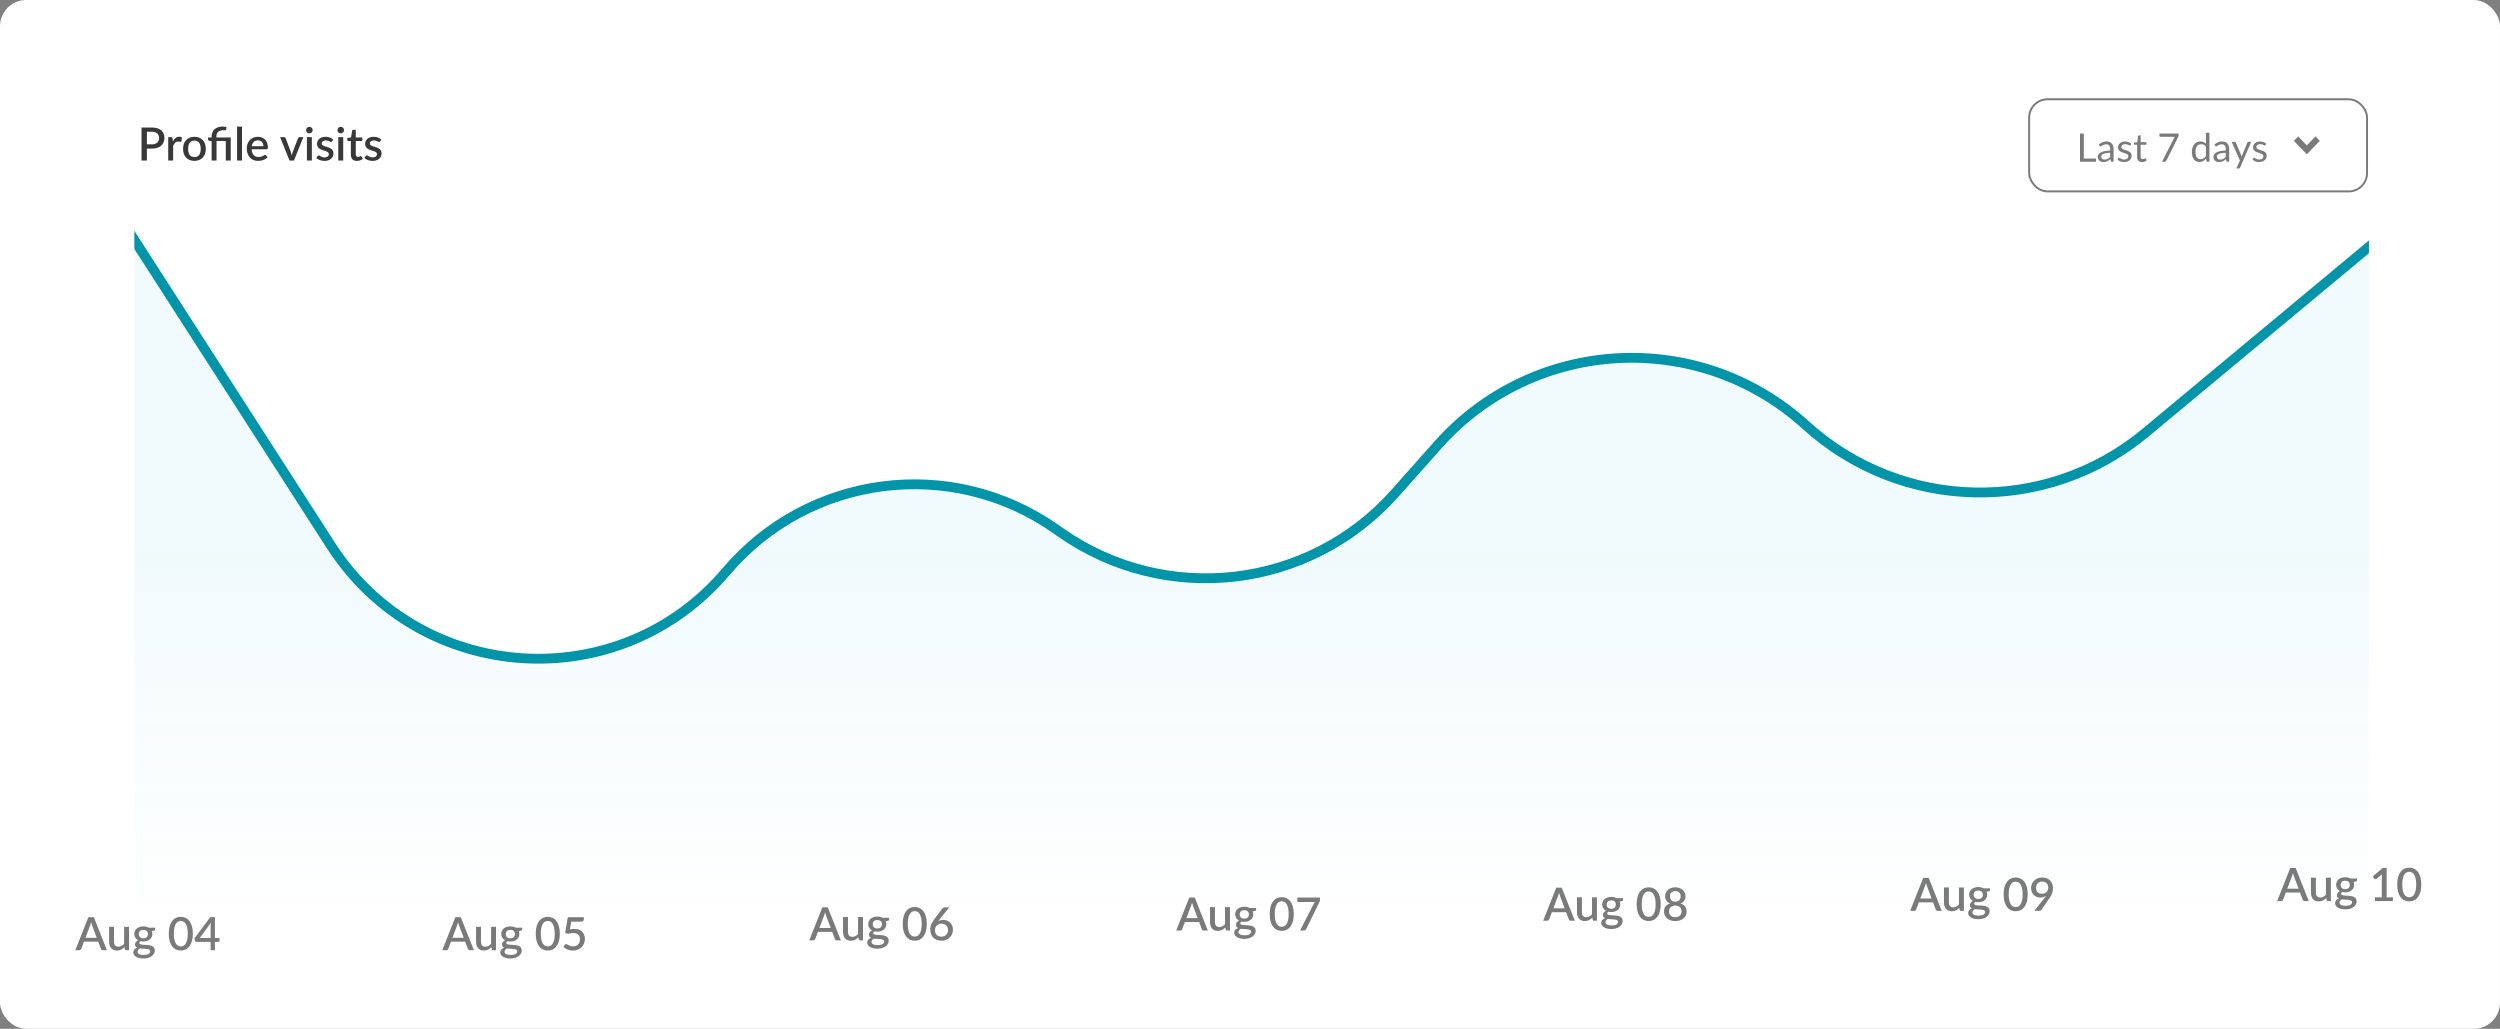 <svg width="763" height="314" viewBox="0 0 763 314" fill="none" xmlns="http://www.w3.org/2000/svg">
<rect x="0" y="0" width="763" height="314" fill="#808080" stroke="none"/>
<rect width="763" height="314" rx="8" fill="white"/>
<path d="M46.333 44.058C46.697 44.058 47.017 44.011 47.292 43.918C47.572 43.825 47.803 43.694 47.985 43.526C48.172 43.353 48.312 43.146 48.405 42.903C48.498 42.66 48.545 42.39 48.545 42.091C48.545 41.797 48.498 41.533 48.405 41.3C48.316 41.067 48.181 40.868 47.999 40.705C47.817 40.542 47.586 40.418 47.306 40.334C47.031 40.245 46.706 40.201 46.333 40.201H44.835V44.058H46.333ZM46.333 38.92C46.991 38.92 47.56 38.997 48.041 39.151C48.526 39.305 48.925 39.522 49.238 39.802C49.555 40.077 49.791 40.411 49.945 40.803C50.099 41.19 50.176 41.62 50.176 42.091C50.176 42.572 50.094 43.013 49.931 43.414C49.768 43.811 49.525 44.154 49.203 44.443C48.881 44.728 48.48 44.952 47.999 45.115C47.523 45.274 46.968 45.353 46.333 45.353H44.835V49H43.197V38.92H46.333ZM52.76 43.183C52.984 42.73 53.255 42.376 53.572 42.119C53.889 41.858 54.27 41.727 54.713 41.727C54.867 41.727 55.011 41.746 55.147 41.783C55.282 41.816 55.404 41.867 55.511 41.937L55.406 43.071C55.387 43.15 55.357 43.206 55.315 43.239C55.278 43.267 55.226 43.281 55.161 43.281C55.091 43.281 54.99 43.269 54.86 43.246C54.729 43.218 54.592 43.204 54.447 43.204C54.237 43.204 54.05 43.234 53.887 43.295C53.728 43.356 53.584 43.444 53.453 43.561C53.327 43.678 53.215 43.82 53.117 43.988C53.019 44.156 52.928 44.347 52.844 44.562V49H51.339V41.86H52.214C52.373 41.86 52.482 41.89 52.543 41.951C52.603 42.007 52.645 42.107 52.669 42.252L52.76 43.183ZM59.348 41.748C59.875 41.748 60.351 41.834 60.776 42.007C61.205 42.18 61.569 42.425 61.868 42.742C62.171 43.059 62.404 43.444 62.568 43.897C62.731 44.35 62.813 44.858 62.813 45.423C62.813 45.988 62.731 46.496 62.568 46.949C62.404 47.402 62.171 47.789 61.868 48.111C61.569 48.428 61.205 48.673 60.776 48.846C60.351 49.019 59.875 49.105 59.348 49.105C58.816 49.105 58.335 49.019 57.906 48.846C57.481 48.673 57.117 48.428 56.814 48.111C56.51 47.789 56.277 47.402 56.114 46.949C55.95 46.496 55.869 45.988 55.869 45.423C55.869 44.858 55.95 44.35 56.114 43.897C56.277 43.444 56.51 43.059 56.814 42.742C57.117 42.425 57.481 42.18 57.906 42.007C58.335 41.834 58.816 41.748 59.348 41.748ZM59.348 47.929C59.992 47.929 60.47 47.714 60.783 47.285C61.1 46.851 61.259 46.233 61.259 45.43C61.259 44.627 61.1 44.009 60.783 43.575C60.47 43.136 59.992 42.917 59.348 42.917C58.694 42.917 58.209 43.136 57.892 43.575C57.574 44.009 57.416 44.627 57.416 45.43C57.416 46.233 57.574 46.851 57.892 47.285C58.209 47.714 58.694 47.929 59.348 47.929ZM64.585 49V43.057L63.885 42.959C63.768 42.936 63.672 42.894 63.598 42.833C63.528 42.772 63.493 42.686 63.493 42.574V41.958H64.585V41.657C64.585 41.218 64.655 40.815 64.795 40.446C64.935 40.077 65.147 39.758 65.432 39.487C65.716 39.216 66.071 39.006 66.496 38.857C66.925 38.703 67.427 38.626 68.001 38.626C68.187 38.626 68.379 38.638 68.575 38.661C68.775 38.684 68.946 38.719 69.086 38.766L69.037 39.55C69.027 39.648 68.969 39.704 68.862 39.718C68.754 39.727 68.612 39.732 68.435 39.732C68.001 39.732 67.632 39.774 67.329 39.858C67.025 39.937 66.778 40.061 66.587 40.229C66.395 40.392 66.255 40.598 66.167 40.845C66.083 41.088 66.041 41.372 66.041 41.699V41.958H70.416V49H68.911V43.043H66.09V49H64.585ZM73.858 38.64V49H72.353V38.64H73.858ZM80.399 44.625C80.399 44.373 80.362 44.14 80.287 43.925C80.217 43.706 80.112 43.517 79.972 43.358C79.832 43.195 79.657 43.069 79.447 42.98C79.242 42.887 79.004 42.84 78.733 42.84C78.187 42.84 77.757 42.996 77.445 43.309C77.132 43.622 76.934 44.06 76.85 44.625H80.399ZM76.808 45.549C76.826 45.955 76.889 46.307 76.997 46.606C77.104 46.9 77.246 47.145 77.424 47.341C77.606 47.537 77.82 47.684 78.068 47.782C78.32 47.875 78.6 47.922 78.908 47.922C79.202 47.922 79.456 47.889 79.671 47.824C79.885 47.754 80.072 47.679 80.231 47.6C80.389 47.516 80.525 47.441 80.637 47.376C80.749 47.306 80.852 47.271 80.945 47.271C81.066 47.271 81.159 47.318 81.225 47.411L81.652 47.964C81.475 48.174 81.274 48.351 81.05 48.496C80.826 48.641 80.588 48.76 80.336 48.853C80.084 48.942 79.825 49.005 79.559 49.042C79.293 49.084 79.034 49.105 78.782 49.105C78.287 49.105 77.828 49.023 77.403 48.86C76.983 48.692 76.617 48.447 76.304 48.125C75.996 47.803 75.753 47.404 75.576 46.928C75.403 46.452 75.317 45.904 75.317 45.283C75.317 44.788 75.394 44.326 75.548 43.897C75.707 43.468 75.93 43.094 76.22 42.777C76.514 42.46 76.868 42.21 77.284 42.028C77.704 41.841 78.177 41.748 78.705 41.748C79.144 41.748 79.549 41.82 79.923 41.965C80.296 42.105 80.618 42.313 80.889 42.588C81.159 42.863 81.37 43.202 81.519 43.603C81.673 44 81.75 44.452 81.75 44.961C81.75 45.194 81.724 45.351 81.673 45.43C81.621 45.509 81.528 45.549 81.393 45.549H76.808ZM92.584 41.86L89.714 49H88.356L85.486 41.86H86.725C86.841 41.86 86.937 41.89 87.012 41.951C87.091 42.007 87.142 42.075 87.166 42.154L88.748 46.312C88.813 46.508 88.871 46.702 88.923 46.893C88.974 47.084 89.019 47.278 89.056 47.474C89.093 47.278 89.138 47.087 89.189 46.9C89.245 46.709 89.305 46.513 89.371 46.312L90.981 42.154C91.009 42.07 91.06 42 91.135 41.944C91.21 41.888 91.3 41.86 91.408 41.86H92.584ZM95.18 41.86V49H93.675V41.86H95.18ZM95.432 39.704C95.432 39.839 95.404 39.968 95.348 40.089C95.297 40.21 95.225 40.318 95.131 40.411C95.038 40.5 94.928 40.572 94.802 40.628C94.681 40.679 94.55 40.705 94.41 40.705C94.275 40.705 94.147 40.679 94.025 40.628C93.909 40.572 93.806 40.5 93.717 40.411C93.629 40.318 93.556 40.21 93.5 40.089C93.449 39.968 93.423 39.839 93.423 39.704C93.423 39.564 93.449 39.433 93.5 39.312C93.556 39.191 93.629 39.086 93.717 38.997C93.806 38.904 93.909 38.831 94.025 38.78C94.147 38.724 94.275 38.696 94.41 38.696C94.55 38.696 94.681 38.724 94.802 38.78C94.928 38.831 95.038 38.904 95.131 38.997C95.225 39.086 95.297 39.191 95.348 39.312C95.404 39.433 95.432 39.564 95.432 39.704ZM101.334 43.155C101.297 43.22 101.255 43.267 101.208 43.295C101.162 43.323 101.103 43.337 101.033 43.337C100.954 43.337 100.868 43.314 100.774 43.267C100.681 43.216 100.571 43.16 100.445 43.099C100.319 43.038 100.17 42.985 99.997 42.938C99.829 42.887 99.631 42.861 99.402 42.861C99.216 42.861 99.045 42.884 98.891 42.931C98.742 42.973 98.614 43.036 98.506 43.12C98.404 43.199 98.324 43.295 98.268 43.407C98.212 43.514 98.184 43.631 98.184 43.757C98.184 43.925 98.236 44.065 98.338 44.177C98.441 44.289 98.576 44.387 98.744 44.471C98.912 44.55 99.104 44.623 99.318 44.688C99.533 44.753 99.752 44.823 99.976 44.898C100.2 44.973 100.42 45.059 100.634 45.157C100.849 45.255 101.04 45.376 101.208 45.521C101.376 45.661 101.512 45.834 101.614 46.039C101.717 46.24 101.768 46.485 101.768 46.774C101.768 47.11 101.708 47.42 101.586 47.705C101.465 47.99 101.288 48.237 101.054 48.447C100.821 48.657 100.529 48.82 100.179 48.937C99.834 49.054 99.437 49.112 98.989 49.112C98.742 49.112 98.502 49.089 98.268 49.042C98.04 49 97.82 48.942 97.61 48.867C97.405 48.788 97.211 48.694 97.029 48.587C96.852 48.48 96.693 48.363 96.553 48.237L96.903 47.663C96.945 47.593 96.997 47.539 97.057 47.502C97.123 47.46 97.202 47.439 97.295 47.439C97.393 47.439 97.489 47.472 97.582 47.537C97.68 47.598 97.792 47.665 97.918 47.74C98.049 47.815 98.205 47.885 98.387 47.95C98.569 48.011 98.796 48.041 99.066 48.041C99.29 48.041 99.484 48.015 99.647 47.964C99.811 47.908 99.946 47.833 100.053 47.74C100.161 47.647 100.24 47.542 100.291 47.425C100.343 47.304 100.368 47.175 100.368 47.04C100.368 46.858 100.317 46.709 100.214 46.592C100.112 46.475 99.974 46.375 99.801 46.291C99.633 46.207 99.44 46.132 99.22 46.067C99.006 46.002 98.786 45.932 98.562 45.857C98.338 45.782 98.117 45.696 97.897 45.598C97.683 45.5 97.489 45.376 97.316 45.227C97.148 45.073 97.013 44.889 96.91 44.674C96.808 44.455 96.756 44.189 96.756 43.876C96.756 43.591 96.812 43.321 96.924 43.064C97.041 42.807 97.209 42.581 97.428 42.385C97.652 42.189 97.925 42.035 98.247 41.923C98.574 41.806 98.95 41.748 99.374 41.748C99.855 41.748 100.291 41.825 100.683 41.979C101.075 42.133 101.404 42.343 101.67 42.609L101.334 43.155ZM104.751 41.86V49H103.246V41.86H104.751ZM105.003 39.704C105.003 39.839 104.975 39.968 104.919 40.089C104.867 40.21 104.795 40.318 104.702 40.411C104.608 40.5 104.499 40.572 104.373 40.628C104.251 40.679 104.121 40.705 103.981 40.705C103.845 40.705 103.717 40.679 103.596 40.628C103.479 40.572 103.376 40.5 103.288 40.411C103.199 40.318 103.127 40.21 103.071 40.089C103.019 39.968 102.994 39.839 102.994 39.704C102.994 39.564 103.019 39.433 103.071 39.312C103.127 39.191 103.199 39.086 103.288 38.997C103.376 38.904 103.479 38.831 103.596 38.78C103.717 38.724 103.845 38.696 103.981 38.696C104.121 38.696 104.251 38.724 104.373 38.78C104.499 38.831 104.608 38.904 104.702 38.997C104.795 39.086 104.867 39.191 104.919 39.312C104.975 39.433 105.003 39.564 105.003 39.704ZM108.931 49.112C108.338 49.112 107.881 48.946 107.559 48.615C107.241 48.279 107.083 47.808 107.083 47.201V43.043H106.299C106.215 43.043 106.142 43.017 106.082 42.966C106.021 42.91 105.991 42.828 105.991 42.721V42.112L107.146 41.944L107.475 39.879C107.498 39.8 107.538 39.737 107.594 39.69C107.65 39.639 107.724 39.613 107.818 39.613H108.588V41.958H110.569V43.043H108.588V47.096C108.588 47.353 108.651 47.549 108.777 47.684C108.903 47.819 109.071 47.887 109.281 47.887C109.397 47.887 109.498 47.873 109.582 47.845C109.666 47.812 109.738 47.78 109.799 47.747C109.859 47.71 109.911 47.677 109.953 47.649C109.999 47.616 110.044 47.6 110.086 47.6C110.17 47.6 110.237 47.647 110.289 47.74L110.737 48.475C110.503 48.68 110.228 48.839 109.911 48.951C109.593 49.058 109.267 49.112 108.931 49.112ZM116.018 43.155C115.981 43.22 115.939 43.267 115.892 43.295C115.845 43.323 115.787 43.337 115.717 43.337C115.638 43.337 115.551 43.314 115.458 43.267C115.365 43.216 115.255 43.16 115.129 43.099C115.003 43.038 114.854 42.985 114.681 42.938C114.513 42.887 114.315 42.861 114.086 42.861C113.899 42.861 113.729 42.884 113.575 42.931C113.426 42.973 113.297 43.036 113.19 43.12C113.087 43.199 113.008 43.295 112.952 43.407C112.896 43.514 112.868 43.631 112.868 43.757C112.868 43.925 112.919 44.065 113.022 44.177C113.125 44.289 113.26 44.387 113.428 44.471C113.596 44.55 113.787 44.623 114.002 44.688C114.217 44.753 114.436 44.823 114.66 44.898C114.884 44.973 115.103 45.059 115.318 45.157C115.533 45.255 115.724 45.376 115.892 45.521C116.06 45.661 116.195 45.834 116.298 46.039C116.401 46.24 116.452 46.485 116.452 46.774C116.452 47.11 116.391 47.42 116.27 47.705C116.149 47.99 115.971 48.237 115.738 48.447C115.505 48.657 115.213 48.82 114.863 48.937C114.518 49.054 114.121 49.112 113.673 49.112C113.426 49.112 113.185 49.089 112.952 49.042C112.723 49 112.504 48.942 112.294 48.867C112.089 48.788 111.895 48.694 111.713 48.587C111.536 48.48 111.377 48.363 111.237 48.237L111.587 47.663C111.629 47.593 111.68 47.539 111.741 47.502C111.806 47.46 111.886 47.439 111.979 47.439C112.077 47.439 112.173 47.472 112.266 47.537C112.364 47.598 112.476 47.665 112.602 47.74C112.733 47.815 112.889 47.885 113.071 47.95C113.253 48.011 113.479 48.041 113.75 48.041C113.974 48.041 114.168 48.015 114.331 47.964C114.494 47.908 114.63 47.833 114.737 47.74C114.844 47.647 114.924 47.542 114.975 47.425C115.026 47.304 115.052 47.175 115.052 47.04C115.052 46.858 115.001 46.709 114.898 46.592C114.795 46.475 114.658 46.375 114.485 46.291C114.317 46.207 114.123 46.132 113.904 46.067C113.689 46.002 113.47 45.932 113.246 45.857C113.022 45.782 112.8 45.696 112.581 45.598C112.366 45.5 112.173 45.376 112 45.227C111.832 45.073 111.697 44.889 111.594 44.674C111.491 44.455 111.44 44.189 111.44 43.876C111.44 43.591 111.496 43.321 111.608 43.064C111.725 42.807 111.893 42.581 112.112 42.385C112.336 42.189 112.609 42.035 112.931 41.923C113.258 41.806 113.633 41.748 114.058 41.748C114.539 41.748 114.975 41.825 115.367 41.979C115.759 42.133 116.088 42.343 116.354 42.609L116.018 43.155Z" fill="#393838"/>
<path d="M29.531 286.22L28.145 282.538C28.033 282.253 27.919 281.892 27.802 281.453C27.751 281.672 27.695 281.875 27.634 282.062C27.573 282.244 27.517 282.405 27.466 282.545L26.08 286.22H29.531ZM32.632 290H31.365C31.22 290 31.104 289.965 31.015 289.895C30.926 289.82 30.859 289.729 30.812 289.622L29.972 287.396H25.632L24.792 289.622C24.755 289.715 24.689 289.802 24.596 289.881C24.503 289.96 24.386 290 24.246 290H22.979L26.976 279.92H28.635L32.632 290ZM39.384 282.86V290H38.474C38.274 290 38.145 289.904 38.089 289.713L37.977 289.048C37.828 289.207 37.669 289.351 37.501 289.482C37.338 289.613 37.163 289.725 36.976 289.818C36.79 289.911 36.589 289.984 36.374 290.035C36.164 290.086 35.938 290.112 35.695 290.112C35.303 290.112 34.958 290.047 34.659 289.916C34.361 289.785 34.109 289.601 33.903 289.363C33.703 289.125 33.551 288.84 33.448 288.509C33.346 288.173 33.294 287.804 33.294 287.403V282.86H34.799V287.403C34.799 287.884 34.909 288.257 35.128 288.523C35.352 288.789 35.691 288.922 36.143 288.922C36.475 288.922 36.783 288.847 37.067 288.698C37.357 288.544 37.627 288.334 37.879 288.068V282.86H39.384ZM43.76 286.367C44.227 286.367 44.577 286.248 44.81 286.01C45.043 285.772 45.16 285.462 45.16 285.079C45.16 284.687 45.043 284.377 44.81 284.148C44.577 283.919 44.227 283.805 43.76 283.805C43.298 283.805 42.948 283.919 42.71 284.148C42.477 284.377 42.36 284.687 42.36 285.079C42.36 285.266 42.39 285.438 42.451 285.597C42.512 285.756 42.6 285.893 42.717 286.01C42.834 286.122 42.978 286.211 43.151 286.276C43.328 286.337 43.531 286.367 43.76 286.367ZM45.853 290.35C45.853 290.191 45.806 290.065 45.713 289.972C45.624 289.874 45.503 289.799 45.349 289.748C45.195 289.692 45.015 289.652 44.81 289.629C44.605 289.601 44.385 289.582 44.152 289.573C43.923 289.559 43.688 289.547 43.445 289.538C43.207 289.524 42.976 289.501 42.752 289.468C42.528 289.585 42.344 289.725 42.199 289.888C42.059 290.051 41.989 290.24 41.989 290.455C41.989 290.595 42.024 290.726 42.094 290.847C42.169 290.968 42.281 291.073 42.43 291.162C42.584 291.251 42.778 291.321 43.011 291.372C43.249 291.423 43.534 291.449 43.865 291.449C44.528 291.449 45.025 291.346 45.356 291.141C45.687 290.936 45.853 290.672 45.853 290.35ZM47.365 283.119V283.679C47.365 283.866 47.253 283.98 47.029 284.022L46.315 284.141C46.436 284.412 46.497 284.713 46.497 285.044C46.497 285.394 46.427 285.711 46.287 285.996C46.152 286.281 45.963 286.523 45.72 286.724C45.477 286.925 45.188 287.079 44.852 287.186C44.516 287.293 44.152 287.347 43.76 287.347C43.611 287.347 43.464 287.34 43.319 287.326C43.179 287.307 43.041 287.284 42.906 287.256C42.771 287.335 42.67 287.419 42.605 287.508C42.54 287.597 42.507 287.688 42.507 287.781C42.507 287.935 42.575 288.049 42.71 288.124C42.845 288.199 43.023 288.252 43.242 288.285C43.466 288.318 43.72 288.339 44.005 288.348C44.29 288.357 44.579 288.374 44.873 288.397C45.167 288.42 45.456 288.46 45.741 288.516C46.026 288.567 46.278 288.656 46.497 288.782C46.721 288.903 46.901 289.069 47.036 289.279C47.171 289.489 47.239 289.762 47.239 290.098C47.239 290.406 47.162 290.707 47.008 291.001C46.854 291.295 46.63 291.556 46.336 291.785C46.047 292.014 45.692 292.196 45.272 292.331C44.852 292.471 44.374 292.541 43.837 292.541C43.305 292.541 42.841 292.49 42.444 292.387C42.052 292.284 41.723 292.144 41.457 291.967C41.196 291.794 41 291.594 40.869 291.365C40.743 291.136 40.68 290.898 40.68 290.651C40.68 290.315 40.785 290.028 40.995 289.79C41.21 289.552 41.499 289.365 41.863 289.23C41.667 289.137 41.508 289.008 41.387 288.845C41.27 288.682 41.212 288.467 41.212 288.201C41.212 287.991 41.289 287.772 41.443 287.543C41.597 287.314 41.828 287.121 42.136 286.962C41.781 286.766 41.501 286.507 41.296 286.185C41.091 285.858 40.988 285.478 40.988 285.044C40.988 284.689 41.056 284.37 41.191 284.085C41.331 283.8 41.525 283.558 41.772 283.357C42.019 283.156 42.311 283.002 42.647 282.895C42.988 282.788 43.359 282.734 43.76 282.734C44.376 282.734 44.913 282.862 45.37 283.119H47.365ZM58.858 284.96C58.858 285.842 58.762 286.605 58.571 287.249C58.384 287.893 58.125 288.427 57.794 288.852C57.463 289.277 57.073 289.592 56.625 289.797C56.177 290.002 55.694 290.105 55.176 290.105C54.658 290.105 54.175 290.002 53.727 289.797C53.279 289.592 52.889 289.277 52.558 288.852C52.231 288.427 51.975 287.893 51.788 287.249C51.601 286.605 51.508 285.842 51.508 284.96C51.508 284.078 51.601 283.315 51.788 282.671C51.975 282.022 52.231 281.488 52.558 281.068C52.889 280.643 53.279 280.328 53.727 280.123C54.175 279.913 54.658 279.808 55.176 279.808C55.694 279.808 56.177 279.913 56.625 280.123C57.073 280.328 57.463 280.643 57.794 281.068C58.125 281.488 58.384 282.022 58.571 282.671C58.762 283.315 58.858 284.078 58.858 284.96ZM57.304 284.96C57.304 284.213 57.243 283.593 57.122 283.098C57.005 282.599 56.849 282.2 56.653 281.901C56.457 281.602 56.231 281.39 55.974 281.264C55.717 281.138 55.451 281.075 55.176 281.075C54.896 281.075 54.628 281.138 54.371 281.264C54.119 281.39 53.895 281.602 53.699 281.901C53.503 282.2 53.347 282.599 53.23 283.098C53.113 283.593 53.055 284.213 53.055 284.96C53.055 285.707 53.113 286.33 53.23 286.829C53.347 287.324 53.503 287.72 53.699 288.019C53.895 288.318 54.119 288.53 54.371 288.656C54.628 288.782 54.896 288.845 55.176 288.845C55.451 288.845 55.717 288.782 55.974 288.656C56.231 288.53 56.457 288.318 56.653 288.019C56.849 287.72 57.005 287.324 57.122 286.829C57.243 286.33 57.304 285.707 57.304 284.96ZM64.291 286.276V282.594C64.291 282.3 64.312 281.978 64.354 281.628L60.966 286.276H64.291ZM66.993 286.276V287.144C66.993 287.228 66.965 287.3 66.909 287.361C66.858 287.422 66.778 287.452 66.671 287.452H65.6V290H64.291V287.452H59.93C59.823 287.452 59.73 287.422 59.65 287.361C59.575 287.296 59.526 287.216 59.503 287.123L59.349 286.353L64.186 279.913H65.6V286.276H66.993Z" fill="#7A7A7A"/>
<path d="M141.531 286.22L140.145 282.538C140.033 282.253 139.919 281.892 139.802 281.453C139.751 281.672 139.695 281.875 139.634 282.062C139.573 282.244 139.517 282.405 139.466 282.545L138.08 286.22H141.531ZM144.632 290H143.365C143.22 290 143.104 289.965 143.015 289.895C142.926 289.82 142.859 289.729 142.812 289.622L141.972 287.396H137.632L136.792 289.622C136.755 289.715 136.689 289.802 136.596 289.881C136.503 289.96 136.386 290 136.246 290H134.979L138.976 279.92H140.635L144.632 290ZM151.384 282.86V290H150.474C150.274 290 150.145 289.904 150.089 289.713L149.977 289.048C149.828 289.207 149.669 289.351 149.501 289.482C149.338 289.613 149.163 289.725 148.976 289.818C148.79 289.911 148.589 289.984 148.374 290.035C148.164 290.086 147.938 290.112 147.695 290.112C147.303 290.112 146.958 290.047 146.659 289.916C146.361 289.785 146.109 289.601 145.903 289.363C145.703 289.125 145.551 288.84 145.448 288.509C145.346 288.173 145.294 287.804 145.294 287.403V282.86H146.799V287.403C146.799 287.884 146.909 288.257 147.128 288.523C147.352 288.789 147.691 288.922 148.143 288.922C148.475 288.922 148.783 288.847 149.067 288.698C149.357 288.544 149.627 288.334 149.879 288.068V282.86H151.384ZM155.76 286.367C156.227 286.367 156.577 286.248 156.81 286.01C157.043 285.772 157.16 285.462 157.16 285.079C157.16 284.687 157.043 284.377 156.81 284.148C156.577 283.919 156.227 283.805 155.76 283.805C155.298 283.805 154.948 283.919 154.71 284.148C154.477 284.377 154.36 284.687 154.36 285.079C154.36 285.266 154.39 285.438 154.451 285.597C154.512 285.756 154.6 285.893 154.717 286.01C154.834 286.122 154.978 286.211 155.151 286.276C155.328 286.337 155.531 286.367 155.76 286.367ZM157.853 290.35C157.853 290.191 157.806 290.065 157.713 289.972C157.624 289.874 157.503 289.799 157.349 289.748C157.195 289.692 157.015 289.652 156.81 289.629C156.605 289.601 156.385 289.582 156.152 289.573C155.923 289.559 155.688 289.547 155.445 289.538C155.207 289.524 154.976 289.501 154.752 289.468C154.528 289.585 154.344 289.725 154.199 289.888C154.059 290.051 153.989 290.24 153.989 290.455C153.989 290.595 154.024 290.726 154.094 290.847C154.169 290.968 154.281 291.073 154.43 291.162C154.584 291.251 154.778 291.321 155.011 291.372C155.249 291.423 155.534 291.449 155.865 291.449C156.528 291.449 157.025 291.346 157.356 291.141C157.687 290.936 157.853 290.672 157.853 290.35ZM159.365 283.119V283.679C159.365 283.866 159.253 283.98 159.029 284.022L158.315 284.141C158.436 284.412 158.497 284.713 158.497 285.044C158.497 285.394 158.427 285.711 158.287 285.996C158.152 286.281 157.963 286.523 157.72 286.724C157.477 286.925 157.188 287.079 156.852 287.186C156.516 287.293 156.152 287.347 155.76 287.347C155.611 287.347 155.464 287.34 155.319 287.326C155.179 287.307 155.041 287.284 154.906 287.256C154.771 287.335 154.67 287.419 154.605 287.508C154.54 287.597 154.507 287.688 154.507 287.781C154.507 287.935 154.575 288.049 154.71 288.124C154.845 288.199 155.023 288.252 155.242 288.285C155.466 288.318 155.72 288.339 156.005 288.348C156.29 288.357 156.579 288.374 156.873 288.397C157.167 288.42 157.456 288.46 157.741 288.516C158.026 288.567 158.278 288.656 158.497 288.782C158.721 288.903 158.901 289.069 159.036 289.279C159.171 289.489 159.239 289.762 159.239 290.098C159.239 290.406 159.162 290.707 159.008 291.001C158.854 291.295 158.63 291.556 158.336 291.785C158.047 292.014 157.692 292.196 157.272 292.331C156.852 292.471 156.374 292.541 155.837 292.541C155.305 292.541 154.841 292.49 154.444 292.387C154.052 292.284 153.723 292.144 153.457 291.967C153.196 291.794 153 291.594 152.869 291.365C152.743 291.136 152.68 290.898 152.68 290.651C152.68 290.315 152.785 290.028 152.995 289.79C153.21 289.552 153.499 289.365 153.863 289.23C153.667 289.137 153.508 289.008 153.387 288.845C153.27 288.682 153.212 288.467 153.212 288.201C153.212 287.991 153.289 287.772 153.443 287.543C153.597 287.314 153.828 287.121 154.136 286.962C153.781 286.766 153.501 286.507 153.296 286.185C153.091 285.858 152.988 285.478 152.988 285.044C152.988 284.689 153.056 284.37 153.191 284.085C153.331 283.8 153.525 283.558 153.772 283.357C154.019 283.156 154.311 283.002 154.647 282.895C154.988 282.788 155.359 282.734 155.76 282.734C156.376 282.734 156.913 282.862 157.37 283.119H159.365ZM170.858 284.96C170.858 285.842 170.762 286.605 170.571 287.249C170.384 287.893 170.125 288.427 169.794 288.852C169.463 289.277 169.073 289.592 168.625 289.797C168.177 290.002 167.694 290.105 167.176 290.105C166.658 290.105 166.175 290.002 165.727 289.797C165.279 289.592 164.889 289.277 164.558 288.852C164.231 288.427 163.975 287.893 163.788 287.249C163.601 286.605 163.508 285.842 163.508 284.96C163.508 284.078 163.601 283.315 163.788 282.671C163.975 282.022 164.231 281.488 164.558 281.068C164.889 280.643 165.279 280.328 165.727 280.123C166.175 279.913 166.658 279.808 167.176 279.808C167.694 279.808 168.177 279.913 168.625 280.123C169.073 280.328 169.463 280.643 169.794 281.068C170.125 281.488 170.384 282.022 170.571 282.671C170.762 283.315 170.858 284.078 170.858 284.96ZM169.304 284.96C169.304 284.213 169.243 283.593 169.122 283.098C169.005 282.599 168.849 282.2 168.653 281.901C168.457 281.602 168.231 281.39 167.974 281.264C167.717 281.138 167.451 281.075 167.176 281.075C166.896 281.075 166.628 281.138 166.371 281.264C166.119 281.39 165.895 281.602 165.699 281.901C165.503 282.2 165.347 282.599 165.23 283.098C165.113 283.593 165.055 284.213 165.055 284.96C165.055 285.707 165.113 286.33 165.23 286.829C165.347 287.324 165.503 287.72 165.699 288.019C165.895 288.318 166.119 288.53 166.371 288.656C166.628 288.782 166.896 288.845 167.176 288.845C167.451 288.845 167.717 288.782 167.974 288.656C168.231 288.53 168.457 288.318 168.653 288.019C168.849 287.72 169.005 287.324 169.122 286.829C169.243 286.33 169.304 285.707 169.304 284.96ZM173.939 283.644C174.182 283.593 174.413 283.555 174.632 283.532C174.856 283.509 175.071 283.497 175.276 283.497C175.803 283.497 176.268 283.576 176.669 283.735C177.075 283.889 177.413 284.104 177.684 284.379C177.959 284.654 178.165 284.979 178.3 285.352C178.44 285.721 178.51 286.122 178.51 286.556C178.51 287.093 178.417 287.58 178.23 288.019C178.043 288.458 177.784 288.833 177.453 289.146C177.122 289.454 176.73 289.692 176.277 289.86C175.829 290.028 175.344 290.112 174.821 290.112C174.513 290.112 174.219 290.082 173.939 290.021C173.664 289.96 173.405 289.879 173.162 289.776C172.919 289.669 172.695 289.547 172.49 289.412C172.285 289.272 172.1 289.127 171.937 288.978L172.399 288.334C172.497 288.194 172.628 288.124 172.791 288.124C172.894 288.124 173.006 288.161 173.127 288.236C173.248 288.311 173.388 288.392 173.547 288.481C173.71 288.565 173.902 288.644 174.121 288.719C174.34 288.794 174.602 288.831 174.905 288.831C175.236 288.831 175.533 288.777 175.794 288.67C176.055 288.563 176.275 288.413 176.452 288.222C176.634 288.026 176.772 287.793 176.865 287.522C176.958 287.251 177.005 286.955 177.005 286.633C177.005 286.339 176.961 286.075 176.872 285.842C176.788 285.609 176.66 285.41 176.487 285.247C176.319 285.084 176.107 284.96 175.85 284.876C175.593 284.787 175.297 284.743 174.961 284.743C174.714 284.743 174.459 284.764 174.198 284.806C173.941 284.848 173.68 284.913 173.414 285.002L172.476 284.736L173.302 279.92H178.181V280.571C178.181 280.786 178.113 280.961 177.978 281.096C177.843 281.231 177.616 281.299 177.299 281.299H174.345L173.939 283.644Z" fill="#7A7A7A"/>
<path d="M253.531 283.22L252.145 279.538C252.033 279.253 251.919 278.892 251.802 278.453C251.751 278.672 251.695 278.875 251.634 279.062C251.573 279.244 251.517 279.405 251.466 279.545L250.08 283.22H253.531ZM256.632 287H255.365C255.22 287 255.104 286.965 255.015 286.895C254.926 286.82 254.859 286.729 254.812 286.622L253.972 284.396H249.632L248.792 286.622C248.755 286.715 248.689 286.802 248.596 286.881C248.503 286.96 248.386 287 248.246 287H246.979L250.976 276.92H252.635L256.632 287ZM263.384 279.86V287H262.474C262.274 287 262.145 286.904 262.089 286.713L261.977 286.048C261.828 286.207 261.669 286.351 261.501 286.482C261.338 286.613 261.163 286.725 260.976 286.818C260.79 286.911 260.589 286.984 260.374 287.035C260.164 287.086 259.938 287.112 259.695 287.112C259.303 287.112 258.958 287.047 258.659 286.916C258.361 286.785 258.109 286.601 257.903 286.363C257.703 286.125 257.551 285.84 257.448 285.509C257.346 285.173 257.294 284.804 257.294 284.403V279.86H258.799V284.403C258.799 284.884 258.909 285.257 259.128 285.523C259.352 285.789 259.691 285.922 260.143 285.922C260.475 285.922 260.783 285.847 261.067 285.698C261.357 285.544 261.627 285.334 261.879 285.068V279.86H263.384ZM267.76 283.367C268.227 283.367 268.577 283.248 268.81 283.01C269.043 282.772 269.16 282.462 269.16 282.079C269.16 281.687 269.043 281.377 268.81 281.148C268.577 280.919 268.227 280.805 267.76 280.805C267.298 280.805 266.948 280.919 266.71 281.148C266.477 281.377 266.36 281.687 266.36 282.079C266.36 282.266 266.39 282.438 266.451 282.597C266.512 282.756 266.6 282.893 266.717 283.01C266.834 283.122 266.978 283.211 267.151 283.276C267.328 283.337 267.531 283.367 267.76 283.367ZM269.853 287.35C269.853 287.191 269.806 287.065 269.713 286.972C269.624 286.874 269.503 286.799 269.349 286.748C269.195 286.692 269.015 286.652 268.81 286.629C268.605 286.601 268.385 286.582 268.152 286.573C267.923 286.559 267.688 286.547 267.445 286.538C267.207 286.524 266.976 286.501 266.752 286.468C266.528 286.585 266.344 286.725 266.199 286.888C266.059 287.051 265.989 287.24 265.989 287.455C265.989 287.595 266.024 287.726 266.094 287.847C266.169 287.968 266.281 288.073 266.43 288.162C266.584 288.251 266.778 288.321 267.011 288.372C267.249 288.423 267.534 288.449 267.865 288.449C268.528 288.449 269.025 288.346 269.356 288.141C269.687 287.936 269.853 287.672 269.853 287.35ZM271.365 280.119V280.679C271.365 280.866 271.253 280.98 271.029 281.022L270.315 281.141C270.436 281.412 270.497 281.713 270.497 282.044C270.497 282.394 270.427 282.711 270.287 282.996C270.152 283.281 269.963 283.523 269.72 283.724C269.477 283.925 269.188 284.079 268.852 284.186C268.516 284.293 268.152 284.347 267.76 284.347C267.611 284.347 267.464 284.34 267.319 284.326C267.179 284.307 267.041 284.284 266.906 284.256C266.771 284.335 266.67 284.419 266.605 284.508C266.54 284.597 266.507 284.688 266.507 284.781C266.507 284.935 266.575 285.049 266.71 285.124C266.845 285.199 267.023 285.252 267.242 285.285C267.466 285.318 267.72 285.339 268.005 285.348C268.29 285.357 268.579 285.374 268.873 285.397C269.167 285.42 269.456 285.46 269.741 285.516C270.026 285.567 270.278 285.656 270.497 285.782C270.721 285.903 270.901 286.069 271.036 286.279C271.171 286.489 271.239 286.762 271.239 287.098C271.239 287.406 271.162 287.707 271.008 288.001C270.854 288.295 270.63 288.556 270.336 288.785C270.047 289.014 269.692 289.196 269.272 289.331C268.852 289.471 268.374 289.541 267.837 289.541C267.305 289.541 266.841 289.49 266.444 289.387C266.052 289.284 265.723 289.144 265.457 288.967C265.196 288.794 265 288.594 264.869 288.365C264.743 288.136 264.68 287.898 264.68 287.651C264.68 287.315 264.785 287.028 264.995 286.79C265.21 286.552 265.499 286.365 265.863 286.23C265.667 286.137 265.508 286.008 265.387 285.845C265.27 285.682 265.212 285.467 265.212 285.201C265.212 284.991 265.289 284.772 265.443 284.543C265.597 284.314 265.828 284.121 266.136 283.962C265.781 283.766 265.501 283.507 265.296 283.185C265.091 282.858 264.988 282.478 264.988 282.044C264.988 281.689 265.056 281.37 265.191 281.085C265.331 280.8 265.525 280.558 265.772 280.357C266.019 280.156 266.311 280.002 266.647 279.895C266.988 279.788 267.359 279.734 267.76 279.734C268.376 279.734 268.913 279.862 269.37 280.119H271.365ZM282.858 281.96C282.858 282.842 282.762 283.605 282.571 284.249C282.384 284.893 282.125 285.427 281.794 285.852C281.463 286.277 281.073 286.592 280.625 286.797C280.177 287.002 279.694 287.105 279.176 287.105C278.658 287.105 278.175 287.002 277.727 286.797C277.279 286.592 276.889 286.277 276.558 285.852C276.231 285.427 275.975 284.893 275.788 284.249C275.601 283.605 275.508 282.842 275.508 281.96C275.508 281.078 275.601 280.315 275.788 279.671C275.975 279.022 276.231 278.488 276.558 278.068C276.889 277.643 277.279 277.328 277.727 277.123C278.175 276.913 278.658 276.808 279.176 276.808C279.694 276.808 280.177 276.913 280.625 277.123C281.073 277.328 281.463 277.643 281.794 278.068C282.125 278.488 282.384 279.022 282.571 279.671C282.762 280.315 282.858 281.078 282.858 281.96ZM281.304 281.96C281.304 281.213 281.243 280.593 281.122 280.098C281.005 279.599 280.849 279.2 280.653 278.901C280.457 278.602 280.231 278.39 279.974 278.264C279.717 278.138 279.451 278.075 279.176 278.075C278.896 278.075 278.628 278.138 278.371 278.264C278.119 278.39 277.895 278.602 277.699 278.901C277.503 279.2 277.347 279.599 277.23 280.098C277.113 280.593 277.055 281.213 277.055 281.96C277.055 282.707 277.113 283.33 277.23 283.829C277.347 284.324 277.503 284.72 277.699 285.019C277.895 285.318 278.119 285.53 278.371 285.656C278.628 285.782 278.896 285.845 279.176 285.845C279.451 285.845 279.717 285.782 279.974 285.656C280.231 285.53 280.457 285.318 280.653 285.019C280.849 284.72 281.005 284.324 281.122 283.829C281.243 283.33 281.304 282.707 281.304 281.96ZM287.29 285.866C287.593 285.866 287.871 285.817 288.123 285.719C288.375 285.616 288.59 285.476 288.767 285.299C288.949 285.122 289.089 284.912 289.187 284.669C289.285 284.426 289.334 284.163 289.334 283.878C289.334 283.57 289.285 283.295 289.187 283.052C289.094 282.805 288.958 282.597 288.781 282.429C288.608 282.261 288.398 282.133 288.151 282.044C287.908 281.951 287.64 281.904 287.346 281.904C287.043 281.904 286.767 281.955 286.52 282.058C286.277 282.161 286.07 282.301 285.897 282.478C285.724 282.655 285.591 282.863 285.498 283.101C285.405 283.339 285.358 283.591 285.358 283.857C285.358 284.156 285.4 284.429 285.484 284.676C285.568 284.923 285.692 285.136 285.855 285.313C286.018 285.486 286.219 285.621 286.457 285.719C286.7 285.817 286.977 285.866 287.29 285.866ZM286.737 280.63C286.662 280.723 286.59 280.812 286.52 280.896C286.455 280.98 286.389 281.064 286.324 281.148C286.539 281.027 286.774 280.931 287.031 280.861C287.288 280.791 287.563 280.756 287.857 280.756C288.249 280.756 288.625 280.821 288.984 280.952C289.343 281.078 289.658 281.269 289.929 281.526C290.204 281.778 290.424 282.093 290.587 282.471C290.75 282.844 290.832 283.276 290.832 283.766C290.832 284.233 290.746 284.669 290.573 285.075C290.405 285.481 290.167 285.836 289.859 286.139C289.551 286.438 289.18 286.676 288.746 286.853C288.317 287.026 287.841 287.112 287.318 287.112C286.795 287.112 286.324 287.028 285.904 286.86C285.484 286.692 285.125 286.456 284.826 286.153C284.532 285.845 284.306 285.476 284.147 285.047C283.988 284.618 283.909 284.139 283.909 283.612C283.909 283.155 284.007 282.676 284.203 282.177C284.399 281.678 284.702 281.153 285.113 280.602L287.591 277.277C287.666 277.179 287.773 277.095 287.913 277.025C288.058 276.955 288.219 276.92 288.396 276.92H289.726L286.737 280.63Z" fill="#7A7A7A"/>
<path d="M365.531 280.22L364.145 276.538C364.033 276.253 363.919 275.892 363.802 275.453C363.751 275.672 363.695 275.875 363.634 276.062C363.573 276.244 363.517 276.405 363.466 276.545L362.08 280.22H365.531ZM368.632 284H367.365C367.22 284 367.104 283.965 367.015 283.895C366.926 283.82 366.859 283.729 366.812 283.622L365.972 281.396H361.632L360.792 283.622C360.755 283.715 360.689 283.802 360.596 283.881C360.503 283.96 360.386 284 360.246 284H358.979L362.976 273.92H364.635L368.632 284ZM375.384 276.86V284H374.474C374.274 284 374.145 283.904 374.089 283.713L373.977 283.048C373.828 283.207 373.669 283.351 373.501 283.482C373.338 283.613 373.163 283.725 372.976 283.818C372.79 283.911 372.589 283.984 372.374 284.035C372.164 284.086 371.938 284.112 371.695 284.112C371.303 284.112 370.958 284.047 370.659 283.916C370.361 283.785 370.109 283.601 369.903 283.363C369.703 283.125 369.551 282.84 369.448 282.509C369.346 282.173 369.294 281.804 369.294 281.403V276.86H370.799V281.403C370.799 281.884 370.909 282.257 371.128 282.523C371.352 282.789 371.691 282.922 372.143 282.922C372.475 282.922 372.783 282.847 373.067 282.698C373.357 282.544 373.627 282.334 373.879 282.068V276.86H375.384ZM379.76 280.367C380.227 280.367 380.577 280.248 380.81 280.01C381.043 279.772 381.16 279.462 381.16 279.079C381.16 278.687 381.043 278.377 380.81 278.148C380.577 277.919 380.227 277.805 379.76 277.805C379.298 277.805 378.948 277.919 378.71 278.148C378.477 278.377 378.36 278.687 378.36 279.079C378.36 279.266 378.39 279.438 378.451 279.597C378.512 279.756 378.6 279.893 378.717 280.01C378.834 280.122 378.978 280.211 379.151 280.276C379.328 280.337 379.531 280.367 379.76 280.367ZM381.853 284.35C381.853 284.191 381.806 284.065 381.713 283.972C381.624 283.874 381.503 283.799 381.349 283.748C381.195 283.692 381.015 283.652 380.81 283.629C380.605 283.601 380.385 283.582 380.152 283.573C379.923 283.559 379.688 283.547 379.445 283.538C379.207 283.524 378.976 283.501 378.752 283.468C378.528 283.585 378.344 283.725 378.199 283.888C378.059 284.051 377.989 284.24 377.989 284.455C377.989 284.595 378.024 284.726 378.094 284.847C378.169 284.968 378.281 285.073 378.43 285.162C378.584 285.251 378.778 285.321 379.011 285.372C379.249 285.423 379.534 285.449 379.865 285.449C380.528 285.449 381.025 285.346 381.356 285.141C381.687 284.936 381.853 284.672 381.853 284.35ZM383.365 277.119V277.679C383.365 277.866 383.253 277.98 383.029 278.022L382.315 278.141C382.436 278.412 382.497 278.713 382.497 279.044C382.497 279.394 382.427 279.711 382.287 279.996C382.152 280.281 381.963 280.523 381.72 280.724C381.477 280.925 381.188 281.079 380.852 281.186C380.516 281.293 380.152 281.347 379.76 281.347C379.611 281.347 379.464 281.34 379.319 281.326C379.179 281.307 379.041 281.284 378.906 281.256C378.771 281.335 378.67 281.419 378.605 281.508C378.54 281.597 378.507 281.688 378.507 281.781C378.507 281.935 378.575 282.049 378.71 282.124C378.845 282.199 379.023 282.252 379.242 282.285C379.466 282.318 379.72 282.339 380.005 282.348C380.29 282.357 380.579 282.374 380.873 282.397C381.167 282.42 381.456 282.46 381.741 282.516C382.026 282.567 382.278 282.656 382.497 282.782C382.721 282.903 382.901 283.069 383.036 283.279C383.171 283.489 383.239 283.762 383.239 284.098C383.239 284.406 383.162 284.707 383.008 285.001C382.854 285.295 382.63 285.556 382.336 285.785C382.047 286.014 381.692 286.196 381.272 286.331C380.852 286.471 380.374 286.541 379.837 286.541C379.305 286.541 378.841 286.49 378.444 286.387C378.052 286.284 377.723 286.144 377.457 285.967C377.196 285.794 377 285.594 376.869 285.365C376.743 285.136 376.68 284.898 376.68 284.651C376.68 284.315 376.785 284.028 376.995 283.79C377.21 283.552 377.499 283.365 377.863 283.23C377.667 283.137 377.508 283.008 377.387 282.845C377.27 282.682 377.212 282.467 377.212 282.201C377.212 281.991 377.289 281.772 377.443 281.543C377.597 281.314 377.828 281.121 378.136 280.962C377.781 280.766 377.501 280.507 377.296 280.185C377.091 279.858 376.988 279.478 376.988 279.044C376.988 278.689 377.056 278.37 377.191 278.085C377.331 277.8 377.525 277.558 377.772 277.357C378.019 277.156 378.311 277.002 378.647 276.895C378.988 276.788 379.359 276.734 379.76 276.734C380.376 276.734 380.913 276.862 381.37 277.119H383.365ZM394.858 278.96C394.858 279.842 394.762 280.605 394.571 281.249C394.384 281.893 394.125 282.427 393.794 282.852C393.463 283.277 393.073 283.592 392.625 283.797C392.177 284.002 391.694 284.105 391.176 284.105C390.658 284.105 390.175 284.002 389.727 283.797C389.279 283.592 388.889 283.277 388.558 282.852C388.231 282.427 387.975 281.893 387.788 281.249C387.601 280.605 387.508 279.842 387.508 278.96C387.508 278.078 387.601 277.315 387.788 276.671C387.975 276.022 388.231 275.488 388.558 275.068C388.889 274.643 389.279 274.328 389.727 274.123C390.175 273.913 390.658 273.808 391.176 273.808C391.694 273.808 392.177 273.913 392.625 274.123C393.073 274.328 393.463 274.643 393.794 275.068C394.125 275.488 394.384 276.022 394.571 276.671C394.762 277.315 394.858 278.078 394.858 278.96ZM393.304 278.96C393.304 278.213 393.243 277.593 393.122 277.098C393.005 276.599 392.849 276.2 392.653 275.901C392.457 275.602 392.231 275.39 391.974 275.264C391.717 275.138 391.451 275.075 391.176 275.075C390.896 275.075 390.628 275.138 390.371 275.264C390.119 275.39 389.895 275.602 389.699 275.901C389.503 276.2 389.347 276.599 389.23 277.098C389.113 277.593 389.055 278.213 389.055 278.96C389.055 279.707 389.113 280.33 389.23 280.829C389.347 281.324 389.503 281.72 389.699 282.019C389.895 282.318 390.119 282.53 390.371 282.656C390.628 282.782 390.896 282.845 391.176 282.845C391.451 282.845 391.717 282.782 391.974 282.656C392.231 282.53 392.457 282.318 392.653 282.019C392.849 281.72 393.005 281.324 393.122 280.829C393.243 280.33 393.304 279.707 393.304 278.96ZM402.853 273.92V274.585C402.853 274.781 402.832 274.94 402.79 275.061C402.748 275.182 402.706 275.285 402.664 275.369L398.681 283.475C398.611 283.624 398.511 283.75 398.38 283.853C398.254 283.951 398.086 284 397.876 284H396.791L400.851 276.027C400.926 275.882 401 275.752 401.075 275.635C401.15 275.518 401.234 275.406 401.327 275.299H396.294C396.201 275.299 396.119 275.264 396.049 275.194C395.979 275.119 395.944 275.035 395.944 274.942V273.92H402.853Z" fill="#7A7A7A"/>
<path d="M477.531 277.22L476.145 273.538C476.033 273.253 475.919 272.892 475.802 272.453C475.751 272.672 475.695 272.875 475.634 273.062C475.573 273.244 475.517 273.405 475.466 273.545L474.08 277.22H477.531ZM480.632 281H479.365C479.22 281 479.104 280.965 479.015 280.895C478.926 280.82 478.859 280.729 478.812 280.622L477.972 278.396H473.632L472.792 280.622C472.755 280.715 472.689 280.802 472.596 280.881C472.503 280.96 472.386 281 472.246 281H470.979L474.976 270.92H476.635L480.632 281ZM487.384 273.86V281H486.474C486.274 281 486.145 280.904 486.089 280.713L485.977 280.048C485.828 280.207 485.669 280.351 485.501 280.482C485.338 280.613 485.163 280.725 484.976 280.818C484.79 280.911 484.589 280.984 484.374 281.035C484.164 281.086 483.938 281.112 483.695 281.112C483.303 281.112 482.958 281.047 482.659 280.916C482.361 280.785 482.109 280.601 481.903 280.363C481.703 280.125 481.551 279.84 481.448 279.509C481.346 279.173 481.294 278.804 481.294 278.403V273.86H482.799V278.403C482.799 278.884 482.909 279.257 483.128 279.523C483.352 279.789 483.691 279.922 484.143 279.922C484.475 279.922 484.783 279.847 485.067 279.698C485.357 279.544 485.627 279.334 485.879 279.068V273.86H487.384ZM491.76 277.367C492.227 277.367 492.577 277.248 492.81 277.01C493.043 276.772 493.16 276.462 493.16 276.079C493.16 275.687 493.043 275.377 492.81 275.148C492.577 274.919 492.227 274.805 491.76 274.805C491.298 274.805 490.948 274.919 490.71 275.148C490.477 275.377 490.36 275.687 490.36 276.079C490.36 276.266 490.39 276.438 490.451 276.597C490.512 276.756 490.6 276.893 490.717 277.01C490.834 277.122 490.978 277.211 491.151 277.276C491.328 277.337 491.531 277.367 491.76 277.367ZM493.853 281.35C493.853 281.191 493.806 281.065 493.713 280.972C493.624 280.874 493.503 280.799 493.349 280.748C493.195 280.692 493.015 280.652 492.81 280.629C492.605 280.601 492.385 280.582 492.152 280.573C491.923 280.559 491.688 280.547 491.445 280.538C491.207 280.524 490.976 280.501 490.752 280.468C490.528 280.585 490.344 280.725 490.199 280.888C490.059 281.051 489.989 281.24 489.989 281.455C489.989 281.595 490.024 281.726 490.094 281.847C490.169 281.968 490.281 282.073 490.43 282.162C490.584 282.251 490.778 282.321 491.011 282.372C491.249 282.423 491.534 282.449 491.865 282.449C492.528 282.449 493.025 282.346 493.356 282.141C493.687 281.936 493.853 281.672 493.853 281.35ZM495.365 274.119V274.679C495.365 274.866 495.253 274.98 495.029 275.022L494.315 275.141C494.436 275.412 494.497 275.713 494.497 276.044C494.497 276.394 494.427 276.711 494.287 276.996C494.152 277.281 493.963 277.523 493.72 277.724C493.477 277.925 493.188 278.079 492.852 278.186C492.516 278.293 492.152 278.347 491.76 278.347C491.611 278.347 491.464 278.34 491.319 278.326C491.179 278.307 491.041 278.284 490.906 278.256C490.771 278.335 490.67 278.419 490.605 278.508C490.54 278.597 490.507 278.688 490.507 278.781C490.507 278.935 490.575 279.049 490.71 279.124C490.845 279.199 491.023 279.252 491.242 279.285C491.466 279.318 491.72 279.339 492.005 279.348C492.29 279.357 492.579 279.374 492.873 279.397C493.167 279.42 493.456 279.46 493.741 279.516C494.026 279.567 494.278 279.656 494.497 279.782C494.721 279.903 494.901 280.069 495.036 280.279C495.171 280.489 495.239 280.762 495.239 281.098C495.239 281.406 495.162 281.707 495.008 282.001C494.854 282.295 494.63 282.556 494.336 282.785C494.047 283.014 493.692 283.196 493.272 283.331C492.852 283.471 492.374 283.541 491.837 283.541C491.305 283.541 490.841 283.49 490.444 283.387C490.052 283.284 489.723 283.144 489.457 282.967C489.196 282.794 489 282.594 488.869 282.365C488.743 282.136 488.68 281.898 488.68 281.651C488.68 281.315 488.785 281.028 488.995 280.79C489.21 280.552 489.499 280.365 489.863 280.23C489.667 280.137 489.508 280.008 489.387 279.845C489.27 279.682 489.212 279.467 489.212 279.201C489.212 278.991 489.289 278.772 489.443 278.543C489.597 278.314 489.828 278.121 490.136 277.962C489.781 277.766 489.501 277.507 489.296 277.185C489.091 276.858 488.988 276.478 488.988 276.044C488.988 275.689 489.056 275.37 489.191 275.085C489.331 274.8 489.525 274.558 489.772 274.357C490.019 274.156 490.311 274.002 490.647 273.895C490.988 273.788 491.359 273.734 491.76 273.734C492.376 273.734 492.913 273.862 493.37 274.119H495.365ZM506.858 275.96C506.858 276.842 506.762 277.605 506.571 278.249C506.384 278.893 506.125 279.427 505.794 279.852C505.463 280.277 505.073 280.592 504.625 280.797C504.177 281.002 503.694 281.105 503.176 281.105C502.658 281.105 502.175 281.002 501.727 280.797C501.279 280.592 500.889 280.277 500.558 279.852C500.231 279.427 499.975 278.893 499.788 278.249C499.601 277.605 499.508 276.842 499.508 275.96C499.508 275.078 499.601 274.315 499.788 273.671C499.975 273.022 500.231 272.488 500.558 272.068C500.889 271.643 501.279 271.328 501.727 271.123C502.175 270.913 502.658 270.808 503.176 270.808C503.694 270.808 504.177 270.913 504.625 271.123C505.073 271.328 505.463 271.643 505.794 272.068C506.125 272.488 506.384 273.022 506.571 273.671C506.762 274.315 506.858 275.078 506.858 275.96ZM505.304 275.96C505.304 275.213 505.243 274.593 505.122 274.098C505.005 273.599 504.849 273.2 504.653 272.901C504.457 272.602 504.231 272.39 503.974 272.264C503.717 272.138 503.451 272.075 503.176 272.075C502.896 272.075 502.628 272.138 502.371 272.264C502.119 272.39 501.895 272.602 501.699 272.901C501.503 273.2 501.347 273.599 501.23 274.098C501.113 274.593 501.055 275.213 501.055 275.96C501.055 276.707 501.113 277.33 501.23 277.829C501.347 278.324 501.503 278.72 501.699 279.019C501.895 279.318 502.119 279.53 502.371 279.656C502.628 279.782 502.896 279.845 503.176 279.845C503.451 279.845 503.717 279.782 503.974 279.656C504.231 279.53 504.457 279.318 504.653 279.019C504.849 278.72 505.005 278.324 505.122 277.829C505.243 277.33 505.304 276.707 505.304 275.96ZM511.304 279.922C511.607 279.922 511.878 279.88 512.116 279.796C512.354 279.707 512.552 279.586 512.711 279.432C512.874 279.273 512.998 279.087 513.082 278.872C513.166 278.657 513.208 278.424 513.208 278.172C513.208 277.864 513.159 277.598 513.061 277.374C512.968 277.15 512.835 276.966 512.662 276.821C512.494 276.672 512.293 276.562 512.06 276.492C511.827 276.417 511.575 276.38 511.304 276.38C511.033 276.38 510.781 276.417 510.548 276.492C510.315 276.562 510.112 276.672 509.939 276.821C509.771 276.966 509.638 277.15 509.54 277.374C509.447 277.598 509.4 277.864 509.4 278.172C509.4 278.424 509.442 278.657 509.526 278.872C509.61 279.087 509.731 279.273 509.89 279.432C510.053 279.586 510.254 279.707 510.492 279.796C510.73 279.88 511.001 279.922 511.304 279.922ZM511.304 271.963C511.029 271.963 510.786 272.005 510.576 272.089C510.371 272.173 510.2 272.285 510.065 272.425C509.93 272.565 509.827 272.731 509.757 272.922C509.692 273.109 509.659 273.307 509.659 273.517C509.659 273.727 509.687 273.932 509.743 274.133C509.804 274.334 509.897 274.513 510.023 274.672C510.154 274.826 510.324 274.95 510.534 275.043C510.744 275.136 511.001 275.183 511.304 275.183C511.607 275.183 511.864 275.136 512.074 275.043C512.284 274.95 512.452 274.826 512.578 274.672C512.709 274.513 512.802 274.334 512.858 274.133C512.919 273.932 512.949 273.727 512.949 273.517C512.949 273.307 512.914 273.109 512.844 272.922C512.779 272.731 512.676 272.565 512.536 272.425C512.401 272.285 512.23 272.173 512.025 272.089C511.82 272.005 511.579 271.963 511.304 271.963ZM512.893 275.743C513.514 275.934 513.978 276.238 514.286 276.653C514.599 277.068 514.755 277.584 514.755 278.2C514.755 278.643 514.671 279.045 514.503 279.404C514.335 279.763 514.099 280.069 513.796 280.321C513.493 280.573 513.129 280.769 512.704 280.909C512.284 281.044 511.817 281.112 511.304 281.112C510.791 281.112 510.322 281.044 509.897 280.909C509.477 280.769 509.115 280.573 508.812 280.321C508.509 280.069 508.273 279.763 508.105 279.404C507.937 279.045 507.853 278.643 507.853 278.2C507.853 277.584 508.007 277.068 508.315 276.653C508.628 276.238 509.094 275.934 509.715 275.743C509.211 275.542 508.831 275.251 508.574 274.868C508.322 274.485 508.196 274.026 508.196 273.489C508.196 273.111 508.271 272.759 508.42 272.432C508.569 272.105 508.779 271.823 509.05 271.585C509.325 271.342 509.654 271.153 510.037 271.018C510.42 270.878 510.842 270.808 511.304 270.808C511.766 270.808 512.186 270.878 512.564 271.018C512.947 271.153 513.273 271.342 513.544 271.585C513.819 271.823 514.032 272.105 514.181 272.432C514.335 272.759 514.412 273.111 514.412 273.489C514.412 274.026 514.284 274.485 514.027 274.868C513.775 275.251 513.397 275.542 512.893 275.743Z" fill="#7A7A7A"/>
<path d="M589.531 274.22L588.145 270.538C588.033 270.253 587.919 269.892 587.802 269.453C587.751 269.672 587.695 269.875 587.634 270.062C587.573 270.244 587.517 270.405 587.466 270.545L586.08 274.22H589.531ZM592.632 278H591.365C591.22 278 591.104 277.965 591.015 277.895C590.926 277.82 590.859 277.729 590.812 277.622L589.972 275.396H585.632L584.792 277.622C584.755 277.715 584.689 277.802 584.596 277.881C584.503 277.96 584.386 278 584.246 278H582.979L586.976 267.92H588.635L592.632 278ZM599.384 270.86V278H598.474C598.274 278 598.145 277.904 598.089 277.713L597.977 277.048C597.828 277.207 597.669 277.351 597.501 277.482C597.338 277.613 597.163 277.725 596.976 277.818C596.79 277.911 596.589 277.984 596.374 278.035C596.164 278.086 595.938 278.112 595.695 278.112C595.303 278.112 594.958 278.047 594.659 277.916C594.361 277.785 594.109 277.601 593.903 277.363C593.703 277.125 593.551 276.84 593.448 276.509C593.346 276.173 593.294 275.804 593.294 275.403V270.86H594.799V275.403C594.799 275.884 594.909 276.257 595.128 276.523C595.352 276.789 595.691 276.922 596.143 276.922C596.475 276.922 596.783 276.847 597.067 276.698C597.357 276.544 597.627 276.334 597.879 276.068V270.86H599.384ZM603.76 274.367C604.227 274.367 604.577 274.248 604.81 274.01C605.043 273.772 605.16 273.462 605.16 273.079C605.16 272.687 605.043 272.377 604.81 272.148C604.577 271.919 604.227 271.805 603.76 271.805C603.298 271.805 602.948 271.919 602.71 272.148C602.477 272.377 602.36 272.687 602.36 273.079C602.36 273.266 602.39 273.438 602.451 273.597C602.512 273.756 602.6 273.893 602.717 274.01C602.834 274.122 602.978 274.211 603.151 274.276C603.328 274.337 603.531 274.367 603.76 274.367ZM605.853 278.35C605.853 278.191 605.806 278.065 605.713 277.972C605.624 277.874 605.503 277.799 605.349 277.748C605.195 277.692 605.015 277.652 604.81 277.629C604.605 277.601 604.385 277.582 604.152 277.573C603.923 277.559 603.688 277.547 603.445 277.538C603.207 277.524 602.976 277.501 602.752 277.468C602.528 277.585 602.344 277.725 602.199 277.888C602.059 278.051 601.989 278.24 601.989 278.455C601.989 278.595 602.024 278.726 602.094 278.847C602.169 278.968 602.281 279.073 602.43 279.162C602.584 279.251 602.778 279.321 603.011 279.372C603.249 279.423 603.534 279.449 603.865 279.449C604.528 279.449 605.025 279.346 605.356 279.141C605.687 278.936 605.853 278.672 605.853 278.35ZM607.365 271.119V271.679C607.365 271.866 607.253 271.98 607.029 272.022L606.315 272.141C606.436 272.412 606.497 272.713 606.497 273.044C606.497 273.394 606.427 273.711 606.287 273.996C606.152 274.281 605.963 274.523 605.72 274.724C605.477 274.925 605.188 275.079 604.852 275.186C604.516 275.293 604.152 275.347 603.76 275.347C603.611 275.347 603.464 275.34 603.319 275.326C603.179 275.307 603.041 275.284 602.906 275.256C602.771 275.335 602.67 275.419 602.605 275.508C602.54 275.597 602.507 275.688 602.507 275.781C602.507 275.935 602.575 276.049 602.71 276.124C602.845 276.199 603.023 276.252 603.242 276.285C603.466 276.318 603.72 276.339 604.005 276.348C604.29 276.357 604.579 276.374 604.873 276.397C605.167 276.42 605.456 276.46 605.741 276.516C606.026 276.567 606.278 276.656 606.497 276.782C606.721 276.903 606.901 277.069 607.036 277.279C607.171 277.489 607.239 277.762 607.239 278.098C607.239 278.406 607.162 278.707 607.008 279.001C606.854 279.295 606.63 279.556 606.336 279.785C606.047 280.014 605.692 280.196 605.272 280.331C604.852 280.471 604.374 280.541 603.837 280.541C603.305 280.541 602.841 280.49 602.444 280.387C602.052 280.284 601.723 280.144 601.457 279.967C601.196 279.794 601 279.594 600.869 279.365C600.743 279.136 600.68 278.898 600.68 278.651C600.68 278.315 600.785 278.028 600.995 277.79C601.21 277.552 601.499 277.365 601.863 277.23C601.667 277.137 601.508 277.008 601.387 276.845C601.27 276.682 601.212 276.467 601.212 276.201C601.212 275.991 601.289 275.772 601.443 275.543C601.597 275.314 601.828 275.121 602.136 274.962C601.781 274.766 601.501 274.507 601.296 274.185C601.091 273.858 600.988 273.478 600.988 273.044C600.988 272.689 601.056 272.37 601.191 272.085C601.331 271.8 601.525 271.558 601.772 271.357C602.019 271.156 602.311 271.002 602.647 270.895C602.988 270.788 603.359 270.734 603.76 270.734C604.376 270.734 604.913 270.862 605.37 271.119H607.365ZM618.858 272.96C618.858 273.842 618.762 274.605 618.571 275.249C618.384 275.893 618.125 276.427 617.794 276.852C617.463 277.277 617.073 277.592 616.625 277.797C616.177 278.002 615.694 278.105 615.176 278.105C614.658 278.105 614.175 278.002 613.727 277.797C613.279 277.592 612.889 277.277 612.558 276.852C612.231 276.427 611.975 275.893 611.788 275.249C611.601 274.605 611.508 273.842 611.508 272.96C611.508 272.078 611.601 271.315 611.788 270.671C611.975 270.022 612.231 269.488 612.558 269.068C612.889 268.643 613.279 268.328 613.727 268.123C614.175 267.913 614.658 267.808 615.176 267.808C615.694 267.808 616.177 267.913 616.625 268.123C617.073 268.328 617.463 268.643 617.794 269.068C618.125 269.488 618.384 270.022 618.571 270.671C618.762 271.315 618.858 272.078 618.858 272.96ZM617.304 272.96C617.304 272.213 617.243 271.593 617.122 271.098C617.005 270.599 616.849 270.2 616.653 269.901C616.457 269.602 616.231 269.39 615.974 269.264C615.717 269.138 615.451 269.075 615.176 269.075C614.896 269.075 614.628 269.138 614.371 269.264C614.119 269.39 613.895 269.602 613.699 269.901C613.503 270.2 613.347 270.599 613.23 271.098C613.113 271.593 613.055 272.213 613.055 272.96C613.055 273.707 613.113 274.33 613.23 274.829C613.347 275.324 613.503 275.72 613.699 276.019C613.895 276.318 614.119 276.53 614.371 276.656C614.628 276.782 614.896 276.845 615.176 276.845C615.451 276.845 615.717 276.782 615.974 276.656C616.231 276.53 616.457 276.318 616.653 276.019C616.849 275.72 617.005 275.324 617.122 274.829C617.243 274.33 617.304 273.707 617.304 272.96ZM621.4 270.916C621.4 271.513 621.559 271.973 621.876 272.295C622.198 272.612 622.646 272.771 623.22 272.771C623.528 272.771 623.799 272.722 624.032 272.624C624.27 272.526 624.471 272.395 624.634 272.232C624.797 272.064 624.921 271.87 625.005 271.651C625.089 271.427 625.131 271.189 625.131 270.937C625.131 270.643 625.084 270.382 624.991 270.153C624.902 269.92 624.774 269.721 624.606 269.558C624.443 269.395 624.247 269.271 624.018 269.187C623.789 269.098 623.54 269.054 623.269 269.054C622.984 269.054 622.728 269.101 622.499 269.194C622.27 269.287 622.074 269.418 621.911 269.586C621.748 269.749 621.622 269.945 621.533 270.174C621.444 270.398 621.4 270.645 621.4 270.916ZM623.983 274.045C624.076 273.928 624.163 273.819 624.242 273.716C624.321 273.609 624.396 273.501 624.466 273.394C624.223 273.567 623.953 273.7 623.654 273.793C623.355 273.882 623.038 273.926 622.702 273.926C622.338 273.926 621.988 273.865 621.652 273.744C621.316 273.618 621.017 273.434 620.756 273.191C620.495 272.944 620.285 272.64 620.126 272.281C619.972 271.917 619.895 271.499 619.895 271.028C619.895 270.585 619.977 270.167 620.14 269.775C620.308 269.383 620.541 269.042 620.84 268.753C621.139 268.459 621.496 268.228 621.911 268.06C622.326 267.892 622.786 267.808 623.29 267.808C623.789 267.808 624.242 267.89 624.648 268.053C625.054 268.212 625.399 268.438 625.684 268.732C625.969 269.021 626.188 269.369 626.342 269.775C626.496 270.176 626.573 270.62 626.573 271.105C626.573 271.408 626.545 271.695 626.489 271.966C626.438 272.237 626.361 272.5 626.258 272.757C626.16 273.009 626.039 273.259 625.894 273.506C625.754 273.749 625.595 273.996 625.418 274.248L623.045 277.65C622.975 277.753 622.87 277.837 622.73 277.902C622.595 277.967 622.441 278 622.268 278H620.889L623.983 274.045Z" fill="#7A7A7A"/>
<path d="M701.531 271.22L700.145 267.538C700.033 267.253 699.919 266.892 699.802 266.453C699.751 266.672 699.695 266.875 699.634 267.062C699.573 267.244 699.517 267.405 699.466 267.545L698.08 271.22H701.531ZM704.632 275H703.365C703.22 275 703.104 274.965 703.015 274.895C702.926 274.82 702.859 274.729 702.812 274.622L701.972 272.396H697.632L696.792 274.622C696.755 274.715 696.689 274.802 696.596 274.881C696.503 274.96 696.386 275 696.246 275H694.979L698.976 264.92H700.635L704.632 275ZM711.384 267.86V275H710.474C710.274 275 710.145 274.904 710.089 274.713L709.977 274.048C709.828 274.207 709.669 274.351 709.501 274.482C709.338 274.613 709.163 274.725 708.976 274.818C708.79 274.911 708.589 274.984 708.374 275.035C708.164 275.086 707.938 275.112 707.695 275.112C707.303 275.112 706.958 275.047 706.659 274.916C706.361 274.785 706.109 274.601 705.903 274.363C705.703 274.125 705.551 273.84 705.448 273.509C705.346 273.173 705.294 272.804 705.294 272.403V267.86H706.799V272.403C706.799 272.884 706.909 273.257 707.128 273.523C707.352 273.789 707.691 273.922 708.143 273.922C708.475 273.922 708.783 273.847 709.067 273.698C709.357 273.544 709.627 273.334 709.879 273.068V267.86H711.384ZM715.76 271.367C716.227 271.367 716.577 271.248 716.81 271.01C717.043 270.772 717.16 270.462 717.16 270.079C717.16 269.687 717.043 269.377 716.81 269.148C716.577 268.919 716.227 268.805 715.76 268.805C715.298 268.805 714.948 268.919 714.71 269.148C714.477 269.377 714.36 269.687 714.36 270.079C714.36 270.266 714.39 270.438 714.451 270.597C714.512 270.756 714.6 270.893 714.717 271.01C714.834 271.122 714.978 271.211 715.151 271.276C715.328 271.337 715.531 271.367 715.76 271.367ZM717.853 275.35C717.853 275.191 717.806 275.065 717.713 274.972C717.624 274.874 717.503 274.799 717.349 274.748C717.195 274.692 717.015 274.652 716.81 274.629C716.605 274.601 716.385 274.582 716.152 274.573C715.923 274.559 715.688 274.547 715.445 274.538C715.207 274.524 714.976 274.501 714.752 274.468C714.528 274.585 714.344 274.725 714.199 274.888C714.059 275.051 713.989 275.24 713.989 275.455C713.989 275.595 714.024 275.726 714.094 275.847C714.169 275.968 714.281 276.073 714.43 276.162C714.584 276.251 714.778 276.321 715.011 276.372C715.249 276.423 715.534 276.449 715.865 276.449C716.528 276.449 717.025 276.346 717.356 276.141C717.687 275.936 717.853 275.672 717.853 275.35ZM719.365 268.119V268.679C719.365 268.866 719.253 268.98 719.029 269.022L718.315 269.141C718.436 269.412 718.497 269.713 718.497 270.044C718.497 270.394 718.427 270.711 718.287 270.996C718.152 271.281 717.963 271.523 717.72 271.724C717.477 271.925 717.188 272.079 716.852 272.186C716.516 272.293 716.152 272.347 715.76 272.347C715.611 272.347 715.464 272.34 715.319 272.326C715.179 272.307 715.041 272.284 714.906 272.256C714.771 272.335 714.67 272.419 714.605 272.508C714.54 272.597 714.507 272.688 714.507 272.781C714.507 272.935 714.575 273.049 714.71 273.124C714.845 273.199 715.023 273.252 715.242 273.285C715.466 273.318 715.72 273.339 716.005 273.348C716.29 273.357 716.579 273.374 716.873 273.397C717.167 273.42 717.456 273.46 717.741 273.516C718.026 273.567 718.278 273.656 718.497 273.782C718.721 273.903 718.901 274.069 719.036 274.279C719.171 274.489 719.239 274.762 719.239 275.098C719.239 275.406 719.162 275.707 719.008 276.001C718.854 276.295 718.63 276.556 718.336 276.785C718.047 277.014 717.692 277.196 717.272 277.331C716.852 277.471 716.374 277.541 715.837 277.541C715.305 277.541 714.841 277.49 714.444 277.387C714.052 277.284 713.723 277.144 713.457 276.967C713.196 276.794 713 276.594 712.869 276.365C712.743 276.136 712.68 275.898 712.68 275.651C712.68 275.315 712.785 275.028 712.995 274.79C713.21 274.552 713.499 274.365 713.863 274.23C713.667 274.137 713.508 274.008 713.387 273.845C713.27 273.682 713.212 273.467 713.212 273.201C713.212 272.991 713.289 272.772 713.443 272.543C713.597 272.314 713.828 272.121 714.136 271.962C713.781 271.766 713.501 271.507 713.296 271.185C713.091 270.858 712.988 270.478 712.988 270.044C712.988 269.689 713.056 269.37 713.191 269.085C713.331 268.8 713.525 268.558 713.772 268.357C714.019 268.156 714.311 268.002 714.647 267.895C714.988 267.788 715.359 267.734 715.76 267.734C716.376 267.734 716.913 267.862 717.37 268.119H719.365ZM730.312 273.859V275H724.817V273.859H726.917V267.545C726.917 267.321 726.924 267.092 726.938 266.859L725.321 268.224C725.251 268.28 725.179 268.317 725.104 268.336C725.034 268.35 724.966 268.35 724.901 268.336C724.84 268.322 724.784 268.301 724.733 268.273C724.686 268.24 724.649 268.205 724.621 268.168L724.152 267.51L727.19 264.899H728.415V273.859H730.312ZM738.979 269.96C738.979 270.842 738.883 271.605 738.692 272.249C738.505 272.893 738.246 273.427 737.915 273.852C737.584 274.277 737.194 274.592 736.746 274.797C736.298 275.002 735.815 275.105 735.297 275.105C734.779 275.105 734.296 275.002 733.848 274.797C733.4 274.592 733.01 274.277 732.679 273.852C732.352 273.427 732.096 272.893 731.909 272.249C731.722 271.605 731.629 270.842 731.629 269.96C731.629 269.078 731.722 268.315 731.909 267.671C732.096 267.022 732.352 266.488 732.679 266.068C733.01 265.643 733.4 265.328 733.848 265.123C734.296 264.913 734.779 264.808 735.297 264.808C735.815 264.808 736.298 264.913 736.746 265.123C737.194 265.328 737.584 265.643 737.915 266.068C738.246 266.488 738.505 267.022 738.692 267.671C738.883 268.315 738.979 269.078 738.979 269.96ZM737.425 269.96C737.425 269.213 737.364 268.593 737.243 268.098C737.126 267.599 736.97 267.2 736.774 266.901C736.578 266.602 736.352 266.39 736.095 266.264C735.838 266.138 735.572 266.075 735.297 266.075C735.017 266.075 734.749 266.138 734.492 266.264C734.24 266.39 734.016 266.602 733.82 266.901C733.624 267.2 733.468 267.599 733.351 268.098C733.234 268.593 733.176 269.213 733.176 269.96C733.176 270.707 733.234 271.33 733.351 271.829C733.468 272.324 733.624 272.72 733.82 273.019C734.016 273.318 734.24 273.53 734.492 273.656C734.749 273.782 735.017 273.845 735.297 273.845C735.572 273.845 735.838 273.782 736.095 273.656C736.352 273.53 736.578 273.318 736.774 273.019C736.97 272.72 737.126 272.324 737.243 271.829C737.364 271.33 737.425 270.707 737.425 269.96Z" fill="#7A7A7A"/>
<path d="M41 76L100.785 168.77C128.589 211.914 190.854 214.892 223.483 175.271V175.271C248.752 144.586 294.039 138.779 325.839 162.629V162.629C356.953 185.965 400.794 181.378 426.405 152.109L440.202 136.34C469.198 103.202 519.745 100.314 552.327 129.934V129.934C581.377 156.342 625.45 157.292 655.61 132.159L723 76V280H41V76Z" fill="url(#paint0_linear_101_252)" fill-opacity="0.06"/>
<path d="M37 67L101.025 166.535C128.361 209.032 189.001 212.999 221.641 174.425V174.425C246.762 144.736 290.379 139.108 322.214 161.448L323.699 162.49C355.785 185.007 399.654 179.889 425.696 150.592L438.906 135.731C468.132 102.851 518.583 100.166 551.134 129.758V129.758C580.3 156.273 624.544 157.242 654.843 132.031L733 67" stroke="#0295A9" stroke-width="3"/>
<path d="M639.696 48.382V49.36H634.818V40.762H635.976V48.382H639.696ZM644.024 46.624C643.532 46.64 643.112 46.68 642.764 46.744C642.42 46.804 642.138 46.884 641.918 46.984C641.702 47.084 641.544 47.202 641.444 47.338C641.348 47.474 641.3 47.626 641.3 47.794C641.3 47.954 641.326 48.092 641.378 48.208C641.43 48.324 641.5 48.42 641.588 48.496C641.68 48.568 641.786 48.622 641.906 48.658C642.03 48.69 642.162 48.706 642.302 48.706C642.49 48.706 642.662 48.688 642.818 48.652C642.974 48.612 643.12 48.556 643.256 48.484C643.396 48.412 643.528 48.326 643.652 48.226C643.78 48.126 643.904 48.012 644.024 47.884V46.624ZM640.574 44.14C640.91 43.816 641.272 43.574 641.66 43.414C642.048 43.254 642.478 43.174 642.95 43.174C643.29 43.174 643.592 43.23 643.856 43.342C644.12 43.454 644.342 43.61 644.522 43.81C644.702 44.01 644.838 44.252 644.93 44.536C645.022 44.82 645.068 45.132 645.068 45.472V49.36H644.594C644.49 49.36 644.41 49.344 644.354 49.312C644.298 49.276 644.254 49.208 644.222 49.108L644.102 48.532C643.942 48.68 643.786 48.812 643.634 48.928C643.482 49.04 643.322 49.136 643.154 49.216C642.986 49.292 642.806 49.35 642.614 49.39C642.426 49.434 642.216 49.456 641.984 49.456C641.748 49.456 641.526 49.424 641.318 49.36C641.11 49.292 640.928 49.192 640.772 49.06C640.62 48.928 640.498 48.762 640.406 48.562C640.318 48.358 640.274 48.118 640.274 47.842C640.274 47.602 640.34 47.372 640.472 47.152C640.604 46.928 640.818 46.73 641.114 46.558C641.41 46.386 641.796 46.246 642.272 46.138C642.748 46.026 643.332 45.962 644.024 45.946V45.472C644.024 45 643.922 44.644 643.718 44.404C643.514 44.16 643.216 44.038 642.824 44.038C642.56 44.038 642.338 44.072 642.158 44.14C641.982 44.204 641.828 44.278 641.696 44.362C641.568 44.442 641.456 44.516 641.36 44.584C641.268 44.648 641.176 44.68 641.084 44.68C641.012 44.68 640.95 44.662 640.898 44.626C640.846 44.586 640.802 44.538 640.766 44.482L640.574 44.14ZM650.235 44.284C650.187 44.372 650.113 44.416 650.013 44.416C649.953 44.416 649.885 44.394 649.809 44.35C649.733 44.306 649.639 44.258 649.527 44.206C649.419 44.15 649.289 44.1 649.137 44.056C648.985 44.008 648.805 43.984 648.597 43.984C648.417 43.984 648.255 44.008 648.111 44.056C647.967 44.1 647.843 44.162 647.739 44.242C647.639 44.322 647.561 44.416 647.505 44.524C647.453 44.628 647.427 44.742 647.427 44.866C647.427 45.022 647.471 45.152 647.559 45.256C647.651 45.36 647.771 45.45 647.919 45.526C648.067 45.602 648.235 45.67 648.423 45.73C648.611 45.786 648.803 45.848 648.999 45.916C649.199 45.98 649.393 46.052 649.581 46.132C649.769 46.212 649.937 46.312 650.085 46.432C650.233 46.552 650.351 46.7 650.439 46.876C650.531 47.048 650.577 47.256 650.577 47.5C650.577 47.78 650.527 48.04 650.427 48.28C650.327 48.516 650.179 48.722 649.983 48.898C649.787 49.07 649.547 49.206 649.263 49.306C648.979 49.406 648.651 49.456 648.279 49.456C647.855 49.456 647.471 49.388 647.127 49.252C646.783 49.112 646.491 48.934 646.251 48.718L646.503 48.31C646.535 48.258 646.573 48.218 646.617 48.19C646.661 48.162 646.717 48.148 646.785 48.148C646.857 48.148 646.933 48.176 647.013 48.232C647.093 48.288 647.189 48.35 647.301 48.418C647.417 48.486 647.557 48.548 647.721 48.604C647.885 48.66 648.089 48.688 648.333 48.688C648.541 48.688 648.723 48.662 648.879 48.61C649.035 48.554 649.165 48.48 649.269 48.388C649.373 48.296 649.449 48.19 649.497 48.07C649.549 47.95 649.575 47.822 649.575 47.686C649.575 47.518 649.529 47.38 649.437 47.272C649.349 47.16 649.231 47.066 649.083 46.99C648.935 46.91 648.765 46.842 648.573 46.786C648.385 46.726 648.191 46.664 647.991 46.6C647.795 46.536 647.601 46.464 647.409 46.384C647.221 46.3 647.053 46.196 646.905 46.072C646.757 45.948 646.637 45.796 646.545 45.616C646.457 45.432 646.413 45.21 646.413 44.95C646.413 44.718 646.461 44.496 646.557 44.284C646.653 44.068 646.793 43.88 646.977 43.72C647.161 43.556 647.387 43.426 647.655 43.33C647.923 43.234 648.229 43.186 648.573 43.186C648.973 43.186 649.331 43.25 649.647 43.378C649.967 43.502 650.243 43.674 650.475 43.894L650.235 44.284ZM653.752 49.456C653.272 49.456 652.902 49.322 652.642 49.054C652.386 48.786 652.258 48.4 652.258 47.896V44.176H651.526C651.462 44.176 651.408 44.158 651.364 44.122C651.32 44.082 651.298 44.022 651.298 43.942V43.516L652.294 43.39L652.54 41.512C652.552 41.452 652.578 41.404 652.618 41.368C652.662 41.328 652.718 41.308 652.786 41.308H653.326V43.402H655.084V44.176H653.326V47.824C653.326 48.08 653.388 48.27 653.512 48.394C653.636 48.518 653.796 48.58 653.992 48.58C654.104 48.58 654.2 48.566 654.28 48.538C654.364 48.506 654.436 48.472 654.496 48.436C654.556 48.4 654.606 48.368 654.646 48.34C654.69 48.308 654.728 48.292 654.76 48.292C654.816 48.292 654.866 48.326 654.91 48.394L655.222 48.904C655.038 49.076 654.816 49.212 654.556 49.312C654.296 49.408 654.028 49.456 653.752 49.456ZM664.897 40.762V41.242C664.897 41.378 664.881 41.49 664.849 41.578C664.821 41.666 664.793 41.74 664.765 41.8L661.201 48.982C661.149 49.086 661.077 49.176 660.985 49.252C660.893 49.324 660.771 49.36 660.619 49.36H659.851L663.463 42.268C663.515 42.168 663.569 42.076 663.625 41.992C663.681 41.908 663.741 41.828 663.805 41.752H659.317C659.249 41.752 659.189 41.726 659.137 41.674C659.085 41.618 659.059 41.556 659.059 41.488V40.762H664.897ZM673.249 44.728C673.049 44.46 672.833 44.274 672.601 44.17C672.369 44.062 672.109 44.008 671.821 44.008C671.257 44.008 670.823 44.21 670.519 44.614C670.215 45.018 670.063 45.594 670.063 46.342C670.063 46.738 670.097 47.078 670.165 47.362C670.233 47.642 670.333 47.874 670.465 48.058C670.597 48.238 670.759 48.37 670.951 48.454C671.143 48.538 671.361 48.58 671.605 48.58C671.957 48.58 672.263 48.5 672.523 48.34C672.787 48.18 673.029 47.954 673.249 47.662V44.728ZM674.317 40.522V49.36H673.681C673.529 49.36 673.433 49.286 673.393 49.138L673.297 48.4C673.037 48.712 672.741 48.964 672.409 49.156C672.077 49.348 671.693 49.444 671.257 49.444C670.909 49.444 670.593 49.378 670.309 49.246C670.025 49.11 669.783 48.912 669.583 48.652C669.383 48.392 669.229 48.068 669.121 47.68C669.013 47.292 668.959 46.846 668.959 46.342C668.959 45.894 669.019 45.478 669.139 45.094C669.259 44.706 669.431 44.37 669.655 44.086C669.879 43.802 670.153 43.58 670.477 43.42C670.805 43.256 671.173 43.174 671.581 43.174C671.953 43.174 672.271 43.238 672.535 43.366C672.803 43.49 673.041 43.664 673.249 43.888V40.522H674.317ZM679.297 46.624C678.805 46.64 678.385 46.68 678.037 46.744C677.693 46.804 677.411 46.884 677.191 46.984C676.975 47.084 676.817 47.202 676.717 47.338C676.621 47.474 676.573 47.626 676.573 47.794C676.573 47.954 676.599 48.092 676.651 48.208C676.703 48.324 676.773 48.42 676.861 48.496C676.953 48.568 677.059 48.622 677.179 48.658C677.303 48.69 677.435 48.706 677.575 48.706C677.763 48.706 677.935 48.688 678.091 48.652C678.247 48.612 678.393 48.556 678.529 48.484C678.669 48.412 678.801 48.326 678.925 48.226C679.053 48.126 679.177 48.012 679.297 47.884V46.624ZM675.847 44.14C676.183 43.816 676.545 43.574 676.933 43.414C677.321 43.254 677.751 43.174 678.223 43.174C678.563 43.174 678.865 43.23 679.129 43.342C679.393 43.454 679.615 43.61 679.795 43.81C679.975 44.01 680.111 44.252 680.203 44.536C680.295 44.82 680.341 45.132 680.341 45.472V49.36H679.867C679.763 49.36 679.683 49.344 679.627 49.312C679.571 49.276 679.527 49.208 679.495 49.108L679.375 48.532C679.215 48.68 679.059 48.812 678.907 48.928C678.755 49.04 678.595 49.136 678.427 49.216C678.259 49.292 678.079 49.35 677.887 49.39C677.699 49.434 677.489 49.456 677.257 49.456C677.021 49.456 676.799 49.424 676.591 49.36C676.383 49.292 676.201 49.192 676.045 49.06C675.893 48.928 675.771 48.762 675.679 48.562C675.591 48.358 675.547 48.118 675.547 47.842C675.547 47.602 675.613 47.372 675.745 47.152C675.877 46.928 676.091 46.73 676.387 46.558C676.683 46.386 677.069 46.246 677.545 46.138C678.021 46.026 678.605 45.962 679.297 45.946V45.472C679.297 45 679.195 44.644 678.991 44.404C678.787 44.16 678.489 44.038 678.097 44.038C677.833 44.038 677.611 44.072 677.431 44.14C677.255 44.204 677.101 44.278 676.969 44.362C676.841 44.442 676.729 44.516 676.633 44.584C676.541 44.648 676.449 44.68 676.357 44.68C676.285 44.68 676.223 44.662 676.171 44.626C676.119 44.586 676.075 44.538 676.039 44.482L675.847 44.14ZM687.072 43.282L683.682 51.154C683.646 51.234 683.6 51.298 683.544 51.346C683.492 51.394 683.41 51.418 683.298 51.418H682.506L683.616 49.006L681.108 43.282H682.032C682.124 43.282 682.196 43.306 682.248 43.354C682.304 43.398 682.342 43.448 682.362 43.504L683.988 47.332C684.052 47.5 684.106 47.676 684.15 47.86C684.206 47.672 684.266 47.494 684.33 47.326L685.908 43.504C685.932 43.44 685.972 43.388 686.028 43.348C686.088 43.304 686.154 43.282 686.226 43.282H687.072ZM691.45 44.284C691.402 44.372 691.328 44.416 691.228 44.416C691.168 44.416 691.1 44.394 691.024 44.35C690.948 44.306 690.854 44.258 690.742 44.206C690.634 44.15 690.504 44.1 690.352 44.056C690.2 44.008 690.02 43.984 689.812 43.984C689.632 43.984 689.47 44.008 689.326 44.056C689.182 44.1 689.058 44.162 688.954 44.242C688.854 44.322 688.776 44.416 688.72 44.524C688.668 44.628 688.642 44.742 688.642 44.866C688.642 45.022 688.686 45.152 688.774 45.256C688.866 45.36 688.986 45.45 689.134 45.526C689.282 45.602 689.45 45.67 689.638 45.73C689.826 45.786 690.018 45.848 690.214 45.916C690.414 45.98 690.608 46.052 690.796 46.132C690.984 46.212 691.152 46.312 691.3 46.432C691.448 46.552 691.566 46.7 691.654 46.876C691.746 47.048 691.792 47.256 691.792 47.5C691.792 47.78 691.742 48.04 691.642 48.28C691.542 48.516 691.394 48.722 691.198 48.898C691.002 49.07 690.762 49.206 690.478 49.306C690.194 49.406 689.866 49.456 689.494 49.456C689.07 49.456 688.686 49.388 688.342 49.252C687.998 49.112 687.706 48.934 687.466 48.718L687.718 48.31C687.75 48.258 687.788 48.218 687.832 48.19C687.876 48.162 687.932 48.148 688 48.148C688.072 48.148 688.148 48.176 688.228 48.232C688.308 48.288 688.404 48.35 688.516 48.418C688.632 48.486 688.772 48.548 688.936 48.604C689.1 48.66 689.304 48.688 689.548 48.688C689.756 48.688 689.938 48.662 690.094 48.61C690.25 48.554 690.38 48.48 690.484 48.388C690.588 48.296 690.664 48.19 690.712 48.07C690.764 47.95 690.79 47.822 690.79 47.686C690.79 47.518 690.744 47.38 690.652 47.272C690.564 47.16 690.446 47.066 690.298 46.99C690.15 46.91 689.98 46.842 689.788 46.786C689.6 46.726 689.406 46.664 689.206 46.6C689.01 46.536 688.816 46.464 688.624 46.384C688.436 46.3 688.268 46.196 688.12 46.072C687.972 45.948 687.852 45.796 687.76 45.616C687.672 45.432 687.628 45.21 687.628 44.95C687.628 44.718 687.676 44.496 687.772 44.284C687.868 44.068 688.008 43.88 688.192 43.72C688.376 43.556 688.602 43.426 688.87 43.33C689.138 43.234 689.444 43.186 689.788 43.186C690.188 43.186 690.546 43.25 690.862 43.378C691.182 43.502 691.458 43.674 691.69 43.894L691.45 44.284Z" fill="#7A7A7A"/>
<path d="M704.04 47.085L700.08 42.997L701.401 41.635L704.04 44.361L706.679 41.635L708 42.997L704.04 47.085Z" fill="#7A7A7A"/>
<rect x="619.3" y="30.3" width="103.12" height="28.12" rx="5.588" stroke="#7A7A7A" stroke-width="0.6"/>
<rect x="723" y="63" width="25" height="27" fill="white"/>
<rect x="16" y="59" width="25" height="27" fill="white"/>
<defs>
<linearGradient id="paint0_linear_101_252" x1="382" y1="76" x2="382" y2="280" gradientUnits="userSpaceOnUse">
<stop offset="0.448" stop-color="#12ADC1"/>
<stop offset="1" stop-color="#12ADC1" stop-opacity="0"/>
</linearGradient>
</defs>
</svg>
